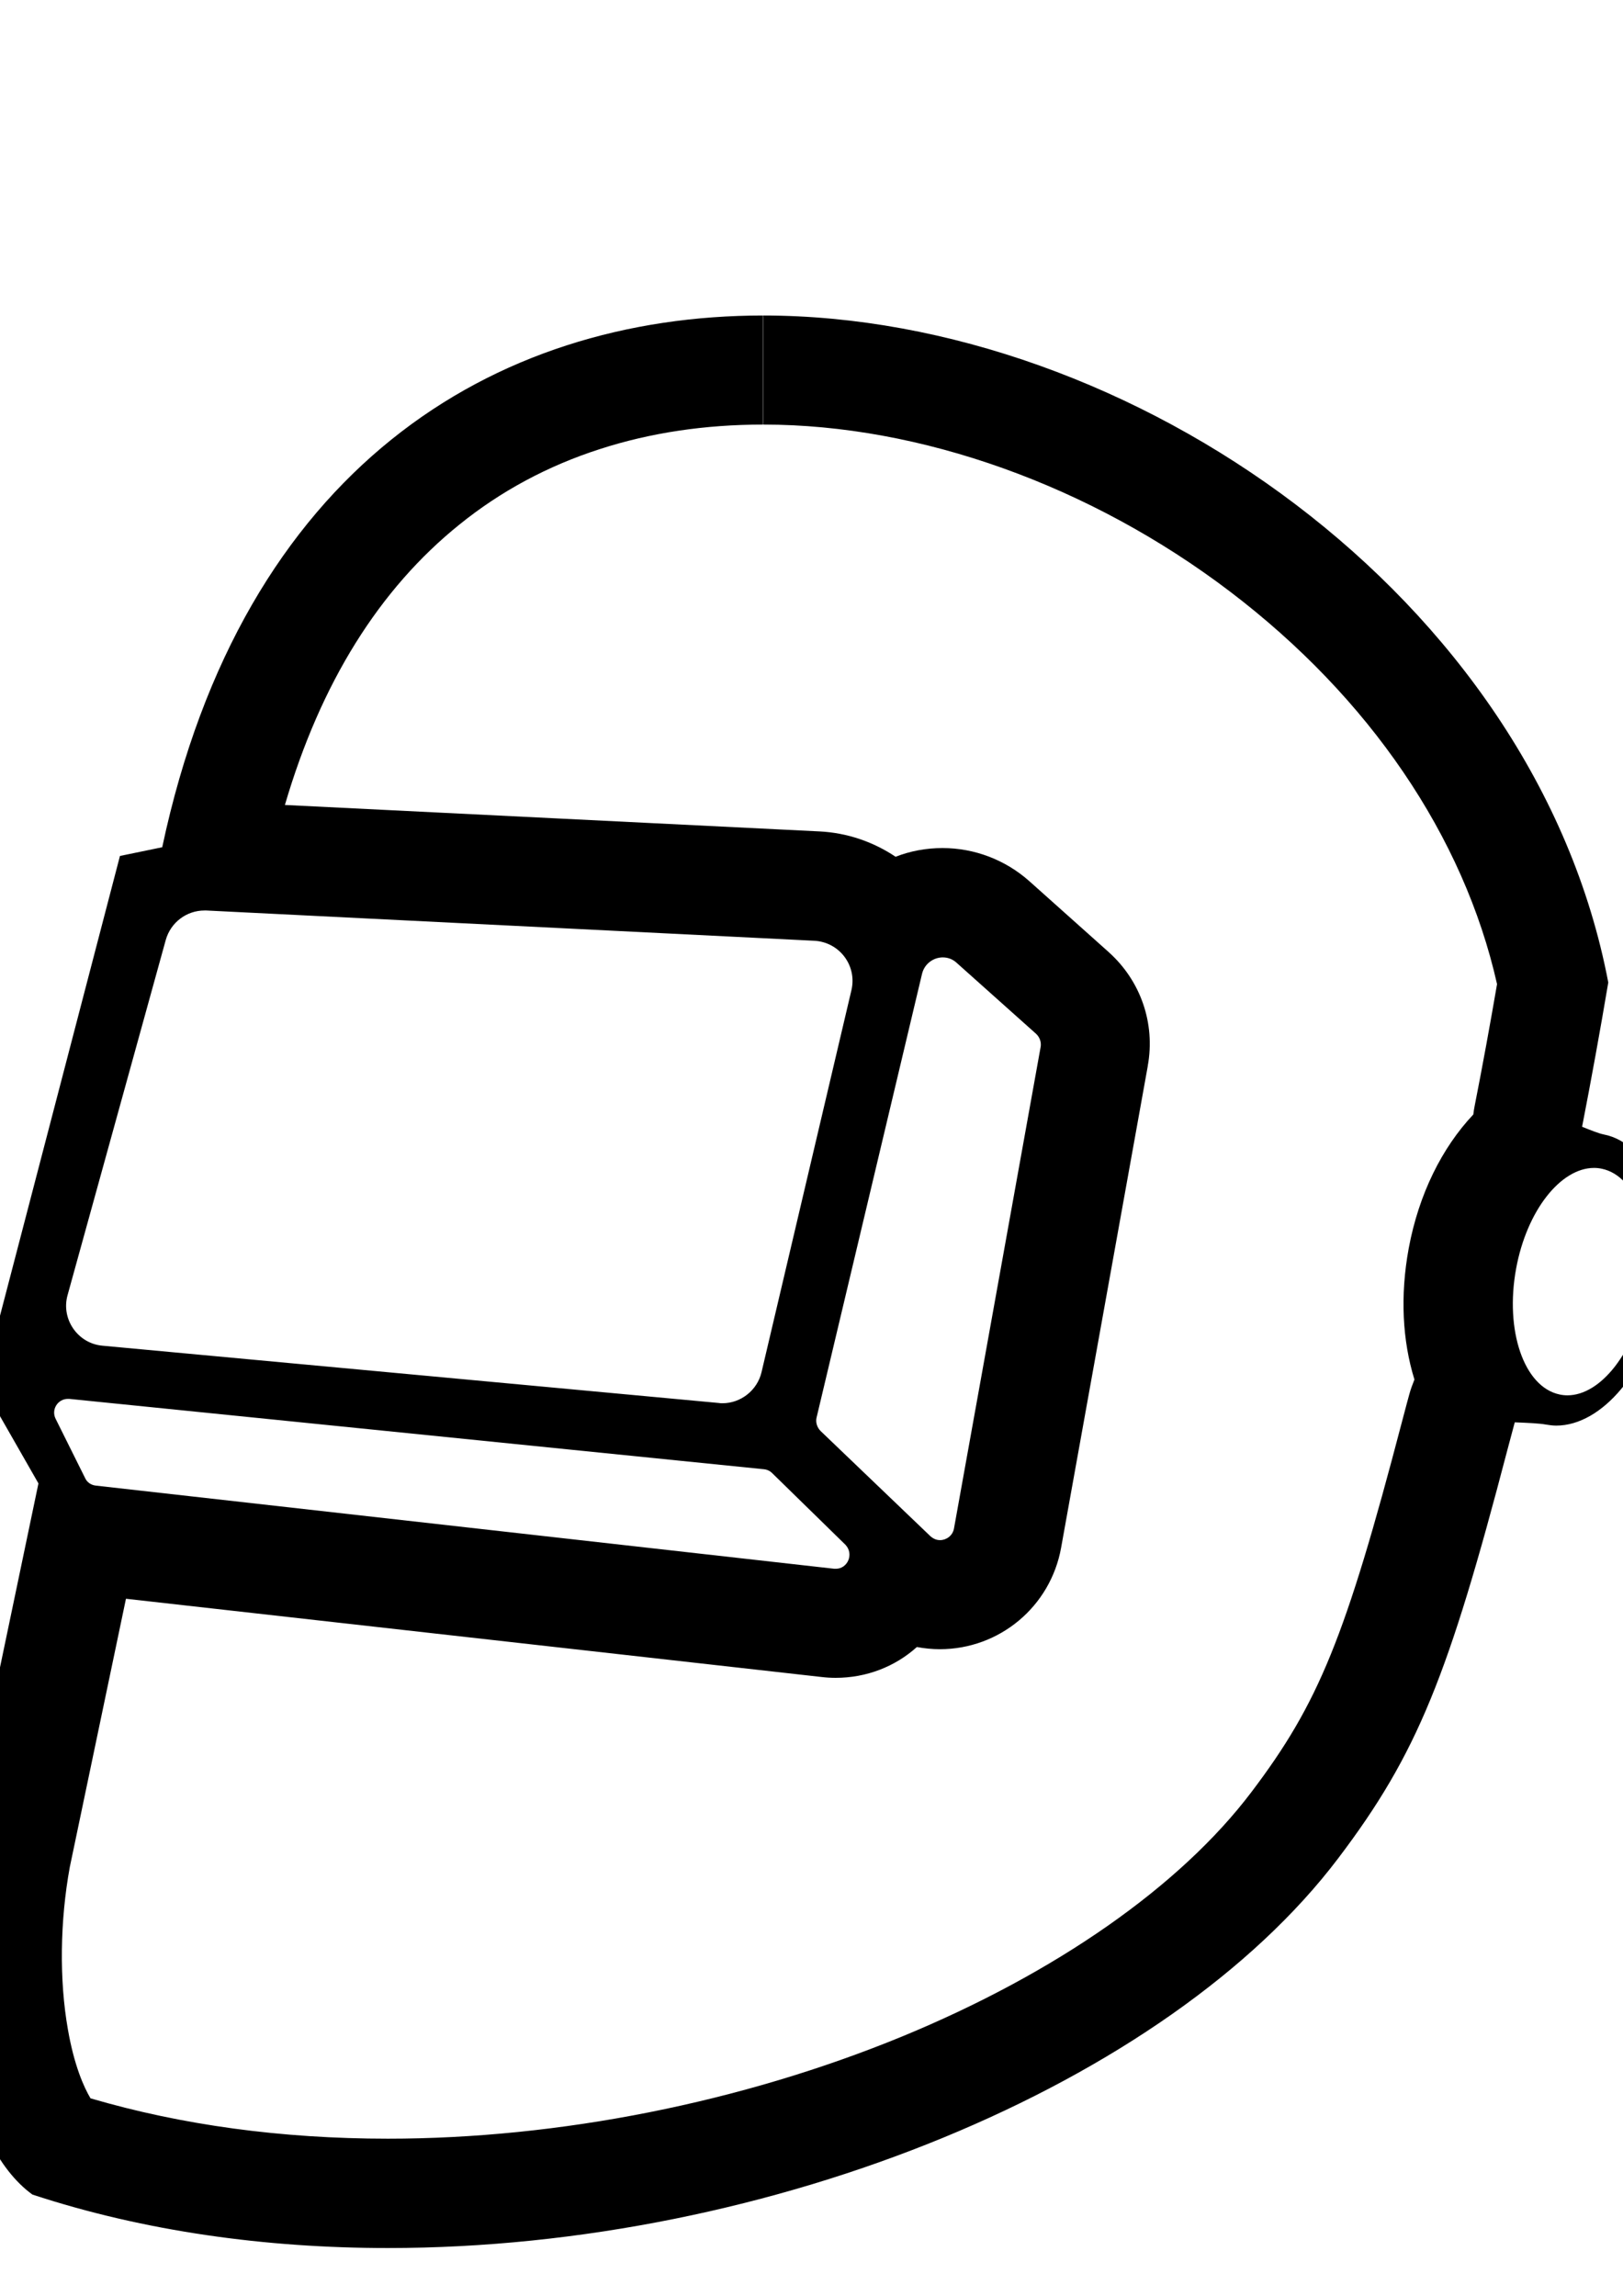 <?xml version="1.0" encoding="utf-8"?>
<!-- Generator: Adobe Illustrator 19.0.0, SVG Export Plug-In . SVG Version: 6.00 Build 0)  -->
<svg version="1.1" id="图层_1" xmlns="http://www.w3.org/2000/svg" xmlns:xlink="http://www.w3.org/1999/xlink" x="0px" y="0px" viewBox="0 0 595.3 841.9" style="enable-background:new 0 0 595.3 841.9;" xml:space="preserve">
	<g>
		<g>
			<path class="st0" d="M280,115.7l0,40c57.5,0,119.9,22.3,171.1,61.2c51.2,38.9,85.8,89.8,98,144c-2.5,14.5-5.2,29.4-8.2,44.6
				c-0.2,1.1-0.4,2.1-0.5,3.2c-11.5,12.2-20,29.2-23.7,49.1c-3.2,17.4-2.3,33.9,2.1,48.1c-0.7,1.8-1.4,3.6-1.9,5.5l-0.9,3.3
				c-0.6,2.3-1.2,4.6-1.8,6.8c-20.7,79-30.5,103.1-55.2,135.7c-26.1,34.5-71.7,66.4-128.3,89.7c-58.7,24.1-125.6,37.4-188.4,37.4
				c-39.1,0-75.7-5-109.1-14.8c-2.4-4-6-12-8.3-25.3c-3.2-18.1-2.9-39.8,0.7-59.5l20.6-98.4L301.4,615c1.7,0.2,3.4,0.3,5.1,0.3
				c11.3,0,21.8-4.1,29.8-11.3c2.7,0.5,5.6,0.8,8.4,0.8c21.9,0,40.6-15.6,44.5-37.2l31.8-176.7c0,0,0,0,0-0.1
				c2.8-15.5-2.6-31.1-14.3-41.6c0,0,0,0-0.1-0.1l-29.1-26c-8.8-7.8-20.1-12.1-31.8-12.1c-6,0-11.9,1.1-17.2,3.2
				c-8.2-5.5-17.8-8.8-27.9-9.3l-196.1-9.7c13.1-44.7,34.6-79.2,64.1-102.9c15.1-12.2,32.4-21.5,51.4-27.6c18.5-6,38.6-9,59.9-9
				V115.7 M280,115.7C180.7,115.7,89,172,59.5,310.7L44,313.9L-6.6,507.8l20.7,36.2L-13.7,677c-9.6,51.8,0,109.3,25.6,127.8
				c41.1,13.5,85.6,19.6,130.4,19.6c140.8,0,286-60.2,348.6-143c29.1-38.4,40.4-67.1,62-149.7c0.9-3.3,1.8-6.7,2.7-10.1
				c5,0.2,9.3,0.4,11.3,0.8c1.3,0.2,2.6,0.4,3.9,0.4c16.8,0,33.8-20.1,39.2-47.4c5.8-29.4-4-56-21.9-59.4c-1.5-0.3-4.4-1.4-7.8-2.8
				c3.4-17.5,6.6-35.1,9.6-52.9C563,219,414.5,115.8,280,115.7L280,115.7z M265,514.6c-0.5,0-0.9,0-1.4-0.1l-226-21
				c-9.1-0.8-15.3-9.8-12.8-18.6l36-130.2c1.8-6.4,7.6-10.8,14.2-10.8c0.2,0,0.5,0,0.7,0L298.7,345c9.2,0.5,15.7,9.1,13.6,18.1
				l-33,140.2C277.7,509.9,271.7,514.6,265,514.6L265,514.6z M344.8,564.8c-1.3,0-2.5-0.5-3.6-1.5L301,524.8
				c-1.3-1.3-1.9-3.2-1.5-4.9l38.7-162.8c0.9-3.7,4.2-6,7.6-6c1.8,0,3.6,0.6,5.1,2l29.1,26c1.3,1.2,2,3,1.7,4.8l-31.8,176.7
				C349.4,563.2,347.1,564.8,344.8,564.8L344.8,564.8z M574.9,511.7c-0.9,0-1.9-0.1-2.8-0.3c-13.1-2.7-20.2-23.4-16-46.2
				c3.9-21.2,16.3-36.9,28.6-36.9c0.9,0,1.9,0.1,2.8,0.3c13.1,2.7,20.2,23.4,16,46.2C599.5,496,587.1,511.7,574.9,511.7L574.9,511.7z
				 M306.6,575.3c-0.2,0-0.4,0-0.6,0L35.1,544.8c-1.7-0.2-3.2-1.2-3.9-2.8l-10.8-21.7c-1.7-3.4,0.8-7.3,4.5-7.3c0.2,0,0.4,0,0.5,0
				l254.8,25.8c1.1,0.1,2.2,0.6,3,1.4l26.9,26.3C313.3,569.9,310.9,575.3,306.6,575.3L306.6,575.3z"/>
		</g>
	</g>
</svg>

